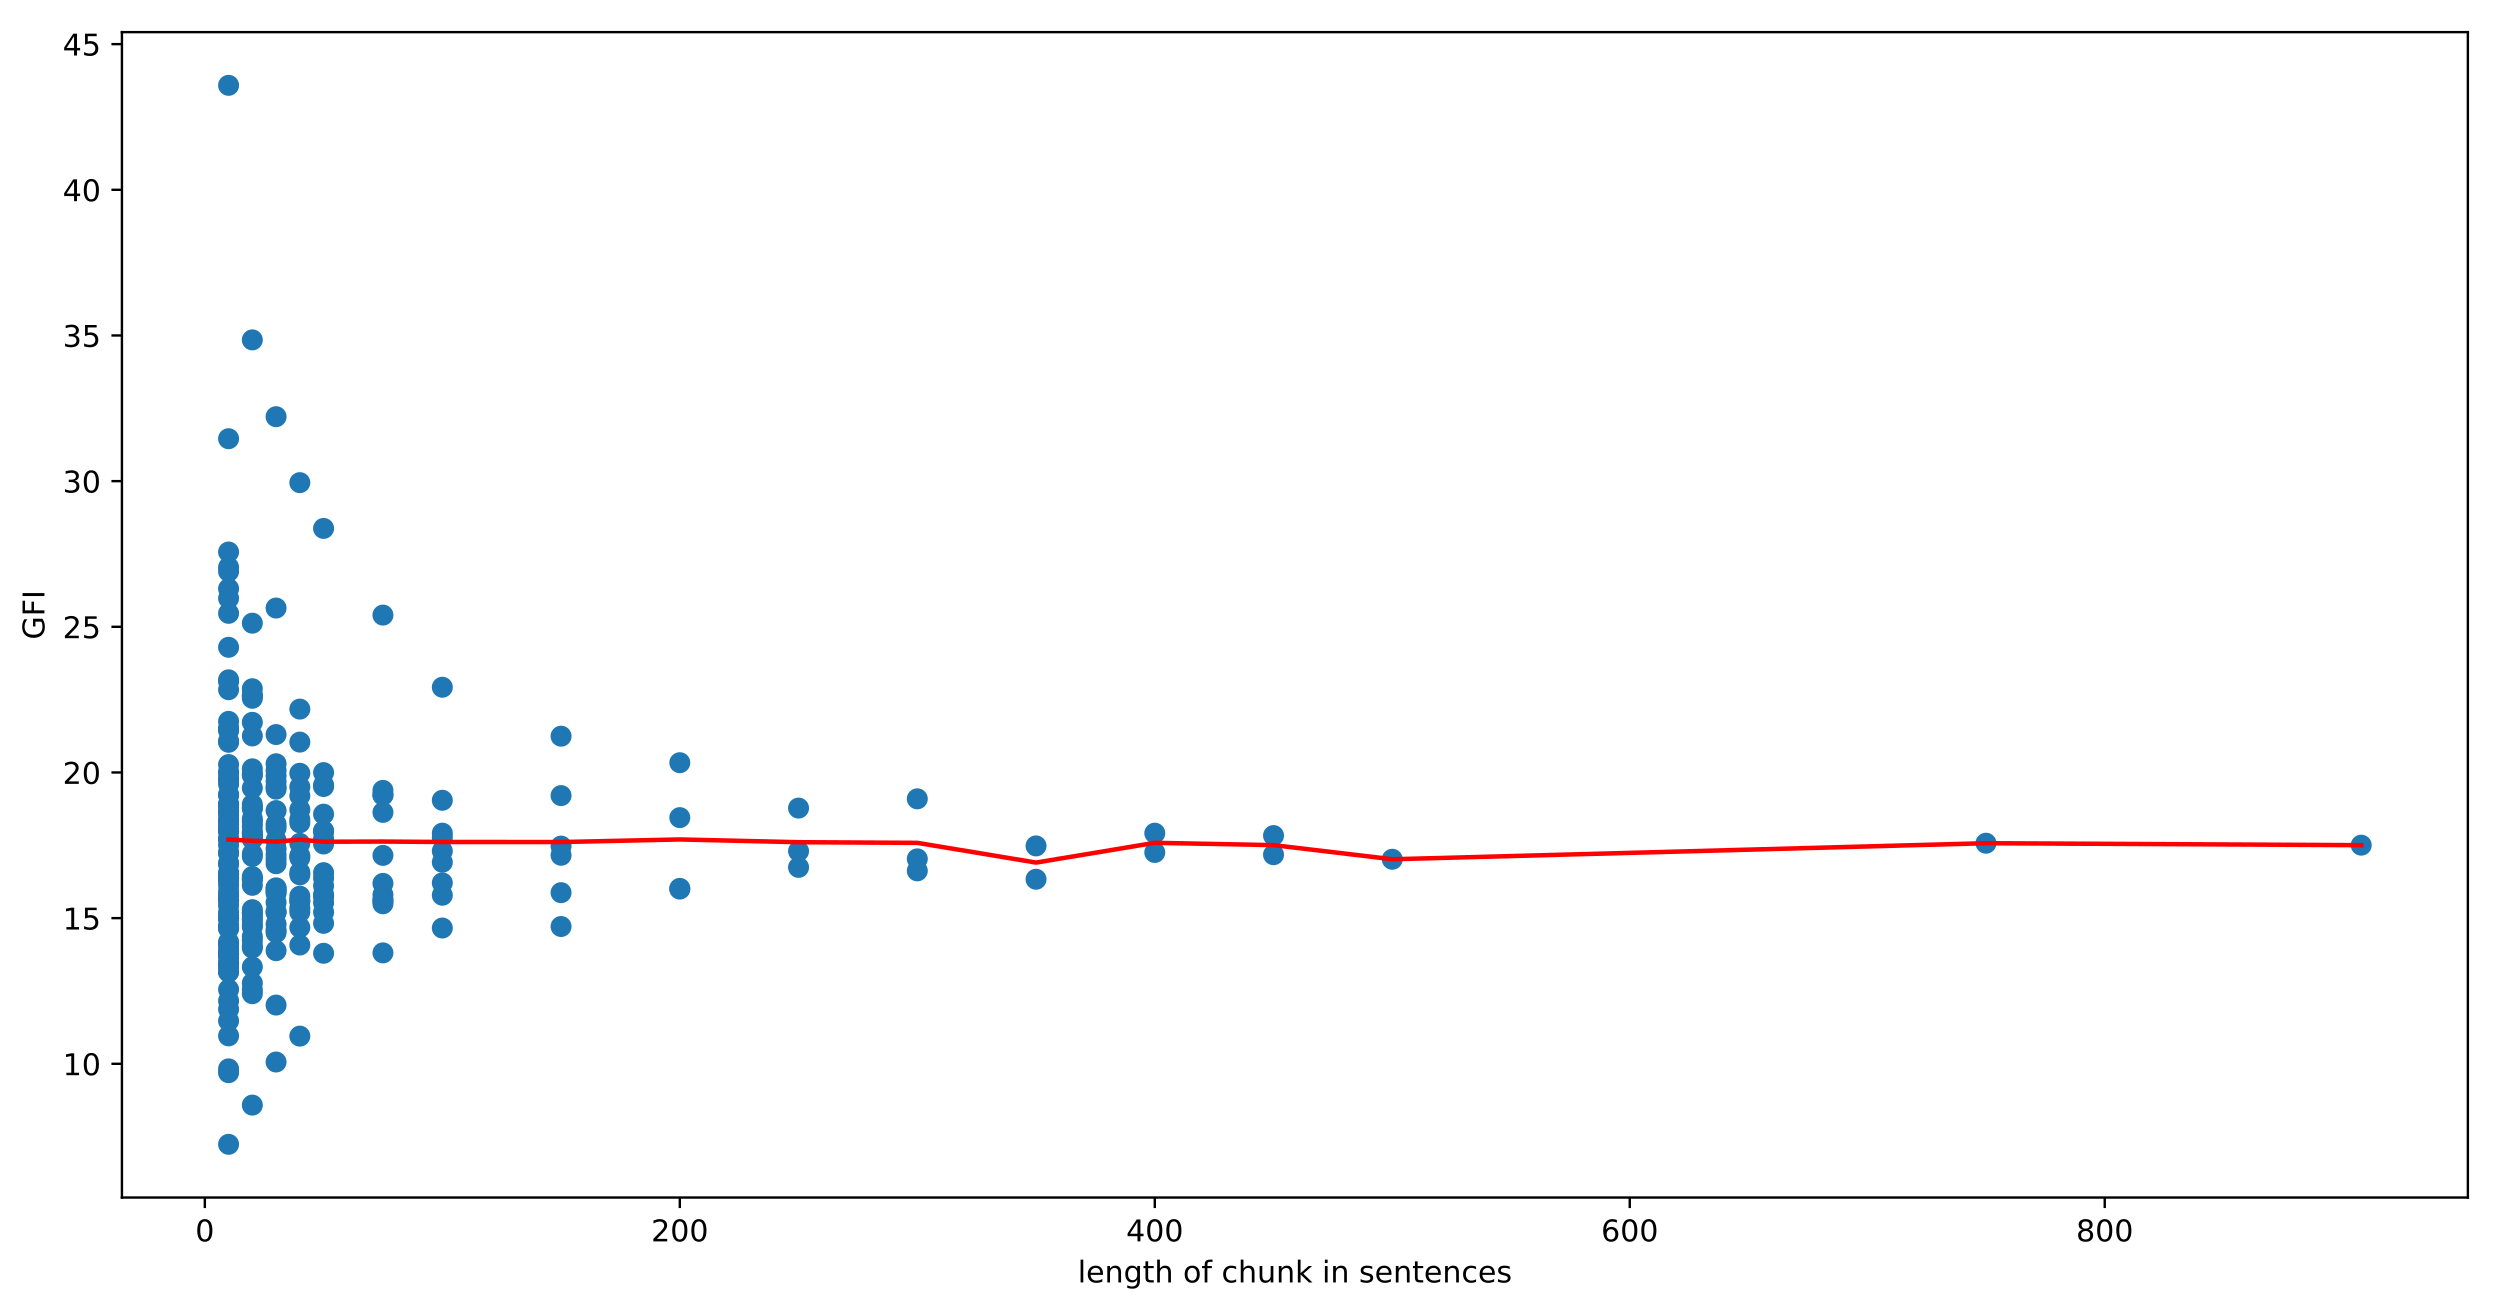 <?xml version="1.0" encoding="utf-8" standalone="no"?>
<!DOCTYPE svg PUBLIC "-//W3C//DTD SVG 1.1//EN"
  "http://www.w3.org/Graphics/SVG/1.1/DTD/svg11.dtd">
<!-- Created with matplotlib (https://matplotlib.org/) -->
<svg height="436.336pt" version="1.1" viewBox="0 0 832.503 436.336" width="832.503pt" xmlns="http://www.w3.org/2000/svg" xmlns:xlink="http://www.w3.org/1999/xlink">
 <defs>
  <style type="text/css">
*{stroke-linecap:butt;stroke-linejoin:round;}
  </style>
 </defs>
 <g id="figure_1">
  <g id="patch_1">
   <path d="M 0 436.336 
L 832.503 436.336 
L 832.503 0 
L 0 0 
z
" style="fill:#ffffff;"/>
  </g>
  <g id="axes_1">
   <g id="patch_2">
    <path d="M 40.603 398.78 
L 821.803 398.78 
L 821.803 10.7 
L 40.603 10.7 
z
" style="fill:#ffffff;"/>
   </g>
   <g id="PathCollection_1">
    <defs>
     <path d="M 0 3 
C 0.796 3 1.559 2.684 2.121 2.121 
C 2.684 1.559 3 0.796 3 0 
C 3 -0.796 2.684 -1.559 2.121 -2.121 
C 1.559 -2.684 0.796 -3 0 -3 
C -0.796 -3 -1.559 -2.684 -2.121 -2.121 
C -2.684 -1.559 -3 -0.796 -3 0 
C -3 0.796 -2.684 1.559 -2.121 2.121 
C -1.559 2.684 -0.796 3 0 3 
z
" id="m08a95cca10" style="stroke:#1f77b4;"/>
    </defs>
    <g clip-path="url(#p30cc07b8e0)">
     <use style="fill:#1f77b4;stroke:#1f77b4;" x="786.289" xlink:href="#m08a95cca10" y="281.445"/>
     <use style="fill:#1f77b4;stroke:#1f77b4;" x="661.337" xlink:href="#m08a95cca10" y="280.792"/>
     <use style="fill:#1f77b4;stroke:#1f77b4;" x="463.627" xlink:href="#m08a95cca10" y="286.137"/>
     <use style="fill:#1f77b4;stroke:#1f77b4;" x="424.086" xlink:href="#m08a95cca10" y="284.612"/>
     <use style="fill:#1f77b4;stroke:#1f77b4;" x="424.086" xlink:href="#m08a95cca10" y="278.245"/>
     <use style="fill:#1f77b4;stroke:#1f77b4;" x="384.544" xlink:href="#m08a95cca10" y="283.861"/>
     <use style="fill:#1f77b4;stroke:#1f77b4;" x="384.544" xlink:href="#m08a95cca10" y="277.449"/>
     <use style="fill:#1f77b4;stroke:#1f77b4;" x="345.002" xlink:href="#m08a95cca10" y="281.694"/>
     <use style="fill:#1f77b4;stroke:#1f77b4;" x="345.002" xlink:href="#m08a95cca10" y="292.788"/>
     <use style="fill:#1f77b4;stroke:#1f77b4;" x="305.46" xlink:href="#m08a95cca10" y="286.001"/>
     <use style="fill:#1f77b4;stroke:#1f77b4;" x="305.46" xlink:href="#m08a95cca10" y="289.996"/>
     <use style="fill:#1f77b4;stroke:#1f77b4;" x="305.46" xlink:href="#m08a95cca10" y="266.015"/>
     <use style="fill:#1f77b4;stroke:#1f77b4;" x="265.918" xlink:href="#m08a95cca10" y="288.836"/>
     <use style="fill:#1f77b4;stroke:#1f77b4;" x="265.918" xlink:href="#m08a95cca10" y="283.432"/>
     <use style="fill:#1f77b4;stroke:#1f77b4;" x="265.918" xlink:href="#m08a95cca10" y="269.095"/>
     <use style="fill:#1f77b4;stroke:#1f77b4;" x="226.376" xlink:href="#m08a95cca10" y="295.829"/>
     <use style="fill:#1f77b4;stroke:#1f77b4;" x="226.376" xlink:href="#m08a95cca10" y="272.27"/>
     <use style="fill:#1f77b4;stroke:#1f77b4;" x="226.376" xlink:href="#m08a95cca10" y="296.07"/>
     <use style="fill:#1f77b4;stroke:#1f77b4;" x="226.376" xlink:href="#m08a95cca10" y="253.982"/>
     <use style="fill:#1f77b4;stroke:#1f77b4;" x="186.834" xlink:href="#m08a95cca10" y="308.529"/>
     <use style="fill:#1f77b4;stroke:#1f77b4;" x="186.834" xlink:href="#m08a95cca10" y="264.935"/>
     <use style="fill:#1f77b4;stroke:#1f77b4;" x="186.834" xlink:href="#m08a95cca10" y="281.744"/>
     <use style="fill:#1f77b4;stroke:#1f77b4;" x="186.834" xlink:href="#m08a95cca10" y="297.261"/>
     <use style="fill:#1f77b4;stroke:#1f77b4;" x="186.834" xlink:href="#m08a95cca10" y="245.152"/>
     <use style="fill:#1f77b4;stroke:#1f77b4;" x="186.834" xlink:href="#m08a95cca10" y="284.805"/>
     <use style="fill:#1f77b4;stroke:#1f77b4;" x="147.292" xlink:href="#m08a95cca10" y="309.033"/>
     <use style="fill:#1f77b4;stroke:#1f77b4;" x="147.292" xlink:href="#m08a95cca10" y="283.392"/>
     <use style="fill:#1f77b4;stroke:#1f77b4;" x="147.292" xlink:href="#m08a95cca10" y="266.498"/>
     <use style="fill:#1f77b4;stroke:#1f77b4;" x="147.292" xlink:href="#m08a95cca10" y="277.443"/>
     <use style="fill:#1f77b4;stroke:#1f77b4;" x="147.292" xlink:href="#m08a95cca10" y="294.012"/>
     <use style="fill:#1f77b4;stroke:#1f77b4;" x="147.292" xlink:href="#m08a95cca10" y="298.115"/>
     <use style="fill:#1f77b4;stroke:#1f77b4;" x="147.292" xlink:href="#m08a95cca10" y="278.951"/>
     <use style="fill:#1f77b4;stroke:#1f77b4;" x="147.292" xlink:href="#m08a95cca10" y="228.854"/>
     <use style="fill:#1f77b4;stroke:#1f77b4;" x="147.292" xlink:href="#m08a95cca10" y="287.137"/>
     <use style="fill:#1f77b4;stroke:#1f77b4;" x="127.521" xlink:href="#m08a95cca10" y="317.31"/>
     <use style="fill:#1f77b4;stroke:#1f77b4;" x="127.521" xlink:href="#m08a95cca10" y="299.976"/>
     <use style="fill:#1f77b4;stroke:#1f77b4;" x="127.521" xlink:href="#m08a95cca10" y="264.707"/>
     <use style="fill:#1f77b4;stroke:#1f77b4;" x="127.521" xlink:href="#m08a95cca10" y="264.794"/>
     <use style="fill:#1f77b4;stroke:#1f77b4;" x="127.521" xlink:href="#m08a95cca10" y="263.204"/>
     <use style="fill:#1f77b4;stroke:#1f77b4;" x="127.521" xlink:href="#m08a95cca10" y="300.956"/>
     <use style="fill:#1f77b4;stroke:#1f77b4;" x="127.521" xlink:href="#m08a95cca10" y="294.172"/>
     <use style="fill:#1f77b4;stroke:#1f77b4;" x="127.521" xlink:href="#m08a95cca10" y="297.966"/>
     <use style="fill:#1f77b4;stroke:#1f77b4;" x="127.521" xlink:href="#m08a95cca10" y="284.844"/>
     <use style="fill:#1f77b4;stroke:#1f77b4;" x="127.521" xlink:href="#m08a95cca10" y="204.827"/>
     <use style="fill:#1f77b4;stroke:#1f77b4;" x="127.521" xlink:href="#m08a95cca10" y="270.525"/>
     <use style="fill:#1f77b4;stroke:#1f77b4;" x="127.521" xlink:href="#m08a95cca10" y="299.521"/>
     <use style="fill:#1f77b4;stroke:#1f77b4;" x="107.751" xlink:href="#m08a95cca10" y="300.655"/>
     <use style="fill:#1f77b4;stroke:#1f77b4;" x="107.751" xlink:href="#m08a95cca10" y="317.446"/>
     <use style="fill:#1f77b4;stroke:#1f77b4;" x="107.751" xlink:href="#m08a95cca10" y="307.472"/>
     <use style="fill:#1f77b4;stroke:#1f77b4;" x="107.751" xlink:href="#m08a95cca10" y="261.413"/>
     <use style="fill:#1f77b4;stroke:#1f77b4;" x="107.751" xlink:href="#m08a95cca10" y="261.907"/>
     <use style="fill:#1f77b4;stroke:#1f77b4;" x="107.751" xlink:href="#m08a95cca10" y="271.116"/>
     <use style="fill:#1f77b4;stroke:#1f77b4;" x="107.751" xlink:href="#m08a95cca10" y="257.275"/>
     <use style="fill:#1f77b4;stroke:#1f77b4;" x="107.751" xlink:href="#m08a95cca10" y="298.596"/>
     <use style="fill:#1f77b4;stroke:#1f77b4;" x="107.751" xlink:href="#m08a95cca10" y="290.597"/>
     <use style="fill:#1f77b4;stroke:#1f77b4;" x="107.751" xlink:href="#m08a95cca10" y="294.98"/>
     <use style="fill:#1f77b4;stroke:#1f77b4;" x="107.751" xlink:href="#m08a95cca10" y="292.401"/>
     <use style="fill:#1f77b4;stroke:#1f77b4;" x="107.751" xlink:href="#m08a95cca10" y="303.767"/>
     <use style="fill:#1f77b4;stroke:#1f77b4;" x="107.751" xlink:href="#m08a95cca10" y="276.658"/>
     <use style="fill:#1f77b4;stroke:#1f77b4;" x="107.751" xlink:href="#m08a95cca10" y="281.05"/>
     <use style="fill:#1f77b4;stroke:#1f77b4;" x="107.751" xlink:href="#m08a95cca10" y="175.966"/>
     <use style="fill:#1f77b4;stroke:#1f77b4;" x="107.751" xlink:href="#m08a95cca10" y="279.321"/>
     <use style="fill:#1f77b4;stroke:#1f77b4;" x="107.751" xlink:href="#m08a95cca10" y="276.895"/>
     <use style="fill:#1f77b4;stroke:#1f77b4;" x="107.751" xlink:href="#m08a95cca10" y="297.867"/>
     <use style="fill:#1f77b4;stroke:#1f77b4;" x="99.842" xlink:href="#m08a95cca10" y="280.836"/>
     <use style="fill:#1f77b4;stroke:#1f77b4;" x="99.842" xlink:href="#m08a95cca10" y="345.027"/>
     <use style="fill:#1f77b4;stroke:#1f77b4;" x="99.842" xlink:href="#m08a95cca10" y="300.188"/>
     <use style="fill:#1f77b4;stroke:#1f77b4;" x="99.842" xlink:href="#m08a95cca10" y="299.817"/>
     <use style="fill:#1f77b4;stroke:#1f77b4;" x="99.842" xlink:href="#m08a95cca10" y="257.502"/>
     <use style="fill:#1f77b4;stroke:#1f77b4;" x="99.842" xlink:href="#m08a95cca10" y="262.061"/>
     <use style="fill:#1f77b4;stroke:#1f77b4;" x="99.842" xlink:href="#m08a95cca10" y="272.853"/>
     <use style="fill:#1f77b4;stroke:#1f77b4;" x="99.842" xlink:href="#m08a95cca10" y="247.126"/>
     <use style="fill:#1f77b4;stroke:#1f77b4;" x="99.842" xlink:href="#m08a95cca10" y="274.001"/>
     <use style="fill:#1f77b4;stroke:#1f77b4;" x="99.842" xlink:href="#m08a95cca10" y="303.731"/>
     <use style="fill:#1f77b4;stroke:#1f77b4;" x="99.842" xlink:href="#m08a95cca10" y="285.65"/>
     <use style="fill:#1f77b4;stroke:#1f77b4;" x="99.842" xlink:href="#m08a95cca10" y="290.499"/>
     <use style="fill:#1f77b4;stroke:#1f77b4;" x="99.842" xlink:href="#m08a95cca10" y="298.425"/>
     <use style="fill:#1f77b4;stroke:#1f77b4;" x="99.842" xlink:href="#m08a95cca10" y="284.953"/>
     <use style="fill:#1f77b4;stroke:#1f77b4;" x="99.842" xlink:href="#m08a95cca10" y="314.694"/>
     <use style="fill:#1f77b4;stroke:#1f77b4;" x="99.842" xlink:href="#m08a95cca10" y="269.599"/>
     <use style="fill:#1f77b4;stroke:#1f77b4;" x="99.842" xlink:href="#m08a95cca10" y="308.85"/>
     <use style="fill:#1f77b4;stroke:#1f77b4;" x="99.842" xlink:href="#m08a95cca10" y="236.131"/>
     <use style="fill:#1f77b4;stroke:#1f77b4;" x="99.842" xlink:href="#m08a95cca10" y="160.721"/>
     <use style="fill:#1f77b4;stroke:#1f77b4;" x="99.842" xlink:href="#m08a95cca10" y="291.33"/>
     <use style="fill:#1f77b4;stroke:#1f77b4;" x="99.842" xlink:href="#m08a95cca10" y="264.991"/>
     <use style="fill:#1f77b4;stroke:#1f77b4;" x="99.842" xlink:href="#m08a95cca10" y="302.434"/>
     <use style="fill:#1f77b4;stroke:#1f77b4;" x="91.934" xlink:href="#m08a95cca10" y="269.92"/>
     <use style="fill:#1f77b4;stroke:#1f77b4;" x="91.934" xlink:href="#m08a95cca10" y="353.654"/>
     <use style="fill:#1f77b4;stroke:#1f77b4;" x="91.934" xlink:href="#m08a95cca10" y="303.822"/>
     <use style="fill:#1f77b4;stroke:#1f77b4;" x="91.934" xlink:href="#m08a95cca10" y="310.571"/>
     <use style="fill:#1f77b4;stroke:#1f77b4;" x="91.934" xlink:href="#m08a95cca10" y="307.764"/>
     <use style="fill:#1f77b4;stroke:#1f77b4;" x="91.934" xlink:href="#m08a95cca10" y="262.786"/>
     <use style="fill:#1f77b4;stroke:#1f77b4;" x="91.934" xlink:href="#m08a95cca10" y="261.908"/>
     <use style="fill:#1f77b4;stroke:#1f77b4;" x="91.934" xlink:href="#m08a95cca10" y="260.223"/>
     <use style="fill:#1f77b4;stroke:#1f77b4;" x="91.934" xlink:href="#m08a95cca10" y="279.847"/>
     <use style="fill:#1f77b4;stroke:#1f77b4;" x="91.934" xlink:href="#m08a95cca10" y="256.552"/>
     <use style="fill:#1f77b4;stroke:#1f77b4;" x="91.934" xlink:href="#m08a95cca10" y="244.607"/>
     <use style="fill:#1f77b4;stroke:#1f77b4;" x="91.934" xlink:href="#m08a95cca10" y="275.705"/>
     <use style="fill:#1f77b4;stroke:#1f77b4;" x="91.934" xlink:href="#m08a95cca10" y="297.438"/>
     <use style="fill:#1f77b4;stroke:#1f77b4;" x="91.934" xlink:href="#m08a95cca10" y="303.633"/>
     <use style="fill:#1f77b4;stroke:#1f77b4;" x="91.934" xlink:href="#m08a95cca10" y="286.141"/>
     <use style="fill:#1f77b4;stroke:#1f77b4;" x="91.934" xlink:href="#m08a95cca10" y="284.567"/>
     <use style="fill:#1f77b4;stroke:#1f77b4;" x="91.934" xlink:href="#m08a95cca10" y="300.532"/>
     <use style="fill:#1f77b4;stroke:#1f77b4;" x="91.934" xlink:href="#m08a95cca10" y="295.89"/>
     <use style="fill:#1f77b4;stroke:#1f77b4;" x="91.934" xlink:href="#m08a95cca10" y="287.616"/>
     <use style="fill:#1f77b4;stroke:#1f77b4;" x="91.934" xlink:href="#m08a95cca10" y="316.579"/>
     <use style="fill:#1f77b4;stroke:#1f77b4;" x="91.934" xlink:href="#m08a95cca10" y="254.327"/>
     <use style="fill:#1f77b4;stroke:#1f77b4;" x="91.934" xlink:href="#m08a95cca10" y="296.867"/>
     <use style="fill:#1f77b4;stroke:#1f77b4;" x="91.934" xlink:href="#m08a95cca10" y="334.689"/>
     <use style="fill:#1f77b4;stroke:#1f77b4;" x="91.934" xlink:href="#m08a95cca10" y="202.48"/>
     <use style="fill:#1f77b4;stroke:#1f77b4;" x="91.934" xlink:href="#m08a95cca10" y="138.761"/>
     <use style="fill:#1f77b4;stroke:#1f77b4;" x="91.934" xlink:href="#m08a95cca10" y="258.321"/>
     <use style="fill:#1f77b4;stroke:#1f77b4;" x="91.934" xlink:href="#m08a95cca10" y="274.417"/>
     <use style="fill:#1f77b4;stroke:#1f77b4;" x="91.934" xlink:href="#m08a95cca10" y="282.653"/>
     <use style="fill:#1f77b4;stroke:#1f77b4;" x="91.934" xlink:href="#m08a95cca10" y="309.651"/>
     <use style="fill:#1f77b4;stroke:#1f77b4;" x="91.934" xlink:href="#m08a95cca10" y="295.658"/>
     <use style="fill:#1f77b4;stroke:#1f77b4;" x="84.025" xlink:href="#m08a95cca10" y="257.771"/>
     <use style="fill:#1f77b4;stroke:#1f77b4;" x="84.025" xlink:href="#m08a95cca10" y="304.099"/>
     <use style="fill:#1f77b4;stroke:#1f77b4;" x="84.025" xlink:href="#m08a95cca10" y="368.003"/>
     <use style="fill:#1f77b4;stroke:#1f77b4;" x="84.025" xlink:href="#m08a95cca10" y="321.991"/>
     <use style="fill:#1f77b4;stroke:#1f77b4;" x="84.025" xlink:href="#m08a95cca10" y="292.569"/>
     <use style="fill:#1f77b4;stroke:#1f77b4;" x="84.025" xlink:href="#m08a95cca10" y="305.806"/>
     <use style="fill:#1f77b4;stroke:#1f77b4;" x="84.025" xlink:href="#m08a95cca10" y="307.957"/>
     <use style="fill:#1f77b4;stroke:#1f77b4;" x="84.025" xlink:href="#m08a95cca10" y="291.89"/>
     <use style="fill:#1f77b4;stroke:#1f77b4;" x="84.025" xlink:href="#m08a95cca10" y="256.015"/>
     <use style="fill:#1f77b4;stroke:#1f77b4;" x="84.025" xlink:href="#m08a95cca10" y="258.206"/>
     <use style="fill:#1f77b4;stroke:#1f77b4;" x="84.025" xlink:href="#m08a95cca10" y="279.473"/>
     <use style="fill:#1f77b4;stroke:#1f77b4;" x="84.025" xlink:href="#m08a95cca10" y="245.067"/>
     <use style="fill:#1f77b4;stroke:#1f77b4;" x="84.025" xlink:href="#m08a95cca10" y="267.858"/>
     <use style="fill:#1f77b4;stroke:#1f77b4;" x="84.025" xlink:href="#m08a95cca10" y="277.179"/>
     <use style="fill:#1f77b4;stroke:#1f77b4;" x="84.025" xlink:href="#m08a95cca10" y="262.435"/>
     <use style="fill:#1f77b4;stroke:#1f77b4;" x="84.025" xlink:href="#m08a95cca10" y="232.533"/>
     <use style="fill:#1f77b4;stroke:#1f77b4;" x="84.025" xlink:href="#m08a95cca10" y="269.28"/>
     <use style="fill:#1f77b4;stroke:#1f77b4;" x="84.025" xlink:href="#m08a95cca10" y="278.179"/>
     <use style="fill:#1f77b4;stroke:#1f77b4;" x="84.025" xlink:href="#m08a95cca10" y="279.134"/>
     <use style="fill:#1f77b4;stroke:#1f77b4;" x="84.025" xlink:href="#m08a95cca10" y="330.903"/>
     <use style="fill:#1f77b4;stroke:#1f77b4;" x="84.025" xlink:href="#m08a95cca10" y="294.813"/>
     <use style="fill:#1f77b4;stroke:#1f77b4;" x="84.025" xlink:href="#m08a95cca10" y="272.638"/>
     <use style="fill:#1f77b4;stroke:#1f77b4;" x="84.025" xlink:href="#m08a95cca10" y="315.029"/>
     <use style="fill:#1f77b4;stroke:#1f77b4;" x="84.025" xlink:href="#m08a95cca10" y="268.909"/>
     <use style="fill:#1f77b4;stroke:#1f77b4;" x="84.025" xlink:href="#m08a95cca10" y="311.877"/>
     <use style="fill:#1f77b4;stroke:#1f77b4;" x="84.025" xlink:href="#m08a95cca10" y="284.332"/>
     <use style="fill:#1f77b4;stroke:#1f77b4;" x="84.025" xlink:href="#m08a95cca10" y="292.87"/>
     <use style="fill:#1f77b4;stroke:#1f77b4;" x="84.025" xlink:href="#m08a95cca10" y="277.299"/>
     <use style="fill:#1f77b4;stroke:#1f77b4;" x="84.025" xlink:href="#m08a95cca10" y="313.164"/>
     <use style="fill:#1f77b4;stroke:#1f77b4;" x="84.025" xlink:href="#m08a95cca10" y="315.679"/>
     <use style="fill:#1f77b4;stroke:#1f77b4;" x="84.025" xlink:href="#m08a95cca10" y="229.35"/>
     <use style="fill:#1f77b4;stroke:#1f77b4;" x="84.025" xlink:href="#m08a95cca10" y="308.628"/>
     <use style="fill:#1f77b4;stroke:#1f77b4;" x="84.025" xlink:href="#m08a95cca10" y="285.203"/>
     <use style="fill:#1f77b4;stroke:#1f77b4;" x="84.025" xlink:href="#m08a95cca10" y="329.595"/>
     <use style="fill:#1f77b4;stroke:#1f77b4;" x="84.025" xlink:href="#m08a95cca10" y="240.539"/>
     <use style="fill:#1f77b4;stroke:#1f77b4;" x="84.025" xlink:href="#m08a95cca10" y="231.617"/>
     <use style="fill:#1f77b4;stroke:#1f77b4;" x="84.025" xlink:href="#m08a95cca10" y="113.181"/>
     <use style="fill:#1f77b4;stroke:#1f77b4;" x="84.025" xlink:href="#m08a95cca10" y="207.519"/>
     <use style="fill:#1f77b4;stroke:#1f77b4;" x="84.025" xlink:href="#m08a95cca10" y="273.683"/>
     <use style="fill:#1f77b4;stroke:#1f77b4;" x="84.025" xlink:href="#m08a95cca10" y="306.403"/>
     <use style="fill:#1f77b4;stroke:#1f77b4;" x="84.025" xlink:href="#m08a95cca10" y="231.602"/>
     <use style="fill:#1f77b4;stroke:#1f77b4;" x="84.025" xlink:href="#m08a95cca10" y="302.922"/>
     <use style="fill:#1f77b4;stroke:#1f77b4;" x="84.025" xlink:href="#m08a95cca10" y="327.377"/>
     <use style="fill:#1f77b4;stroke:#1f77b4;" x="84.025" xlink:href="#m08a95cca10" y="275.128"/>
     <use style="fill:#1f77b4;stroke:#1f77b4;" x="84.025" xlink:href="#m08a95cca10" y="304.097"/>
     <use style="fill:#1f77b4;stroke:#1f77b4;" x="76.117" xlink:href="#m08a95cca10" y="291.138"/>
     <use style="fill:#1f77b4;stroke:#1f77b4;" x="76.117" xlink:href="#m08a95cca10" y="226.925"/>
     <use style="fill:#1f77b4;stroke:#1f77b4;" x="76.117" xlink:href="#m08a95cca10" y="292.135"/>
     <use style="fill:#1f77b4;stroke:#1f77b4;" x="76.117" xlink:href="#m08a95cca10" y="316.303"/>
     <use style="fill:#1f77b4;stroke:#1f77b4;" x="76.117" xlink:href="#m08a95cca10" y="381.061"/>
     <use style="fill:#1f77b4;stroke:#1f77b4;" x="76.117" xlink:href="#m08a95cca10" y="355.938"/>
     <use style="fill:#1f77b4;stroke:#1f77b4;" x="76.117" xlink:href="#m08a95cca10" y="357.208"/>
     <use style="fill:#1f77b4;stroke:#1f77b4;" x="76.117" xlink:href="#m08a95cca10" y="292.531"/>
     <use style="fill:#1f77b4;stroke:#1f77b4;" x="76.117" xlink:href="#m08a95cca10" y="268.159"/>
     <use style="fill:#1f77b4;stroke:#1f77b4;" x="76.117" xlink:href="#m08a95cca10" y="318.826"/>
     <use style="fill:#1f77b4;stroke:#1f77b4;" x="76.117" xlink:href="#m08a95cca10" y="313.681"/>
     <use style="fill:#1f77b4;stroke:#1f77b4;" x="76.117" xlink:href="#m08a95cca10" y="298.034"/>
     <use style="fill:#1f77b4;stroke:#1f77b4;" x="76.117" xlink:href="#m08a95cca10" y="294.745"/>
     <use style="fill:#1f77b4;stroke:#1f77b4;" x="76.117" xlink:href="#m08a95cca10" y="322.007"/>
     <use style="fill:#1f77b4;stroke:#1f77b4;" x="76.117" xlink:href="#m08a95cca10" y="305.861"/>
     <use style="fill:#1f77b4;stroke:#1f77b4;" x="76.117" xlink:href="#m08a95cca10" y="276.729"/>
     <use style="fill:#1f77b4;stroke:#1f77b4;" x="76.117" xlink:href="#m08a95cca10" y="204.244"/>
     <use style="fill:#1f77b4;stroke:#1f77b4;" x="76.117" xlink:href="#m08a95cca10" y="299.844"/>
     <use style="fill:#1f77b4;stroke:#1f77b4;" x="76.117" xlink:href="#m08a95cca10" y="279.409"/>
     <use style="fill:#1f77b4;stroke:#1f77b4;" x="76.117" xlink:href="#m08a95cca10" y="229.673"/>
     <use style="fill:#1f77b4;stroke:#1f77b4;" x="76.117" xlink:href="#m08a95cca10" y="267.646"/>
     <use style="fill:#1f77b4;stroke:#1f77b4;" x="76.117" xlink:href="#m08a95cca10" y="291.121"/>
     <use style="fill:#1f77b4;stroke:#1f77b4;" x="76.117" xlink:href="#m08a95cca10" y="247.184"/>
     <use style="fill:#1f77b4;stroke:#1f77b4;" x="76.117" xlink:href="#m08a95cca10" y="242.964"/>
     <use style="fill:#1f77b4;stroke:#1f77b4;" x="76.117" xlink:href="#m08a95cca10" y="261.114"/>
     <use style="fill:#1f77b4;stroke:#1f77b4;" x="76.117" xlink:href="#m08a95cca10" y="274.573"/>
     <use style="fill:#1f77b4;stroke:#1f77b4;" x="76.117" xlink:href="#m08a95cca10" y="304.769"/>
     <use style="fill:#1f77b4;stroke:#1f77b4;" x="76.117" xlink:href="#m08a95cca10" y="243.237"/>
     <use style="fill:#1f77b4;stroke:#1f77b4;" x="76.117" xlink:href="#m08a95cca10" y="242.465"/>
     <use style="fill:#1f77b4;stroke:#1f77b4;" x="76.117" xlink:href="#m08a95cca10" y="283.88"/>
     <use style="fill:#1f77b4;stroke:#1f77b4;" x="76.117" xlink:href="#m08a95cca10" y="199.239"/>
     <use style="fill:#1f77b4;stroke:#1f77b4;" x="76.117" xlink:href="#m08a95cca10" y="259.174"/>
     <use style="fill:#1f77b4;stroke:#1f77b4;" x="76.117" xlink:href="#m08a95cca10" y="268.191"/>
     <use style="fill:#1f77b4;stroke:#1f77b4;" x="76.117" xlink:href="#m08a95cca10" y="270.289"/>
     <use style="fill:#1f77b4;stroke:#1f77b4;" x="76.117" xlink:href="#m08a95cca10" y="284.177"/>
     <use style="fill:#1f77b4;stroke:#1f77b4;" x="76.117" xlink:href="#m08a95cca10" y="271.42"/>
     <use style="fill:#1f77b4;stroke:#1f77b4;" x="76.117" xlink:href="#m08a95cca10" y="287.379"/>
     <use style="fill:#1f77b4;stroke:#1f77b4;" x="76.117" xlink:href="#m08a95cca10" y="270.091"/>
     <use style="fill:#1f77b4;stroke:#1f77b4;" x="76.117" xlink:href="#m08a95cca10" y="339.955"/>
     <use style="fill:#1f77b4;stroke:#1f77b4;" x="76.117" xlink:href="#m08a95cca10" y="321.292"/>
     <use style="fill:#1f77b4;stroke:#1f77b4;" x="76.117" xlink:href="#m08a95cca10" y="336.062"/>
     <use style="fill:#1f77b4;stroke:#1f77b4;" x="76.117" xlink:href="#m08a95cca10" y="257.351"/>
     <use style="fill:#1f77b4;stroke:#1f77b4;" x="76.117" xlink:href="#m08a95cca10" y="240.216"/>
     <use style="fill:#1f77b4;stroke:#1f77b4;" x="76.117" xlink:href="#m08a95cca10" y="305.763"/>
     <use style="fill:#1f77b4;stroke:#1f77b4;" x="76.117" xlink:href="#m08a95cca10" y="309.176"/>
     <use style="fill:#1f77b4;stroke:#1f77b4;" x="76.117" xlink:href="#m08a95cca10" y="320.665"/>
     <use style="fill:#1f77b4;stroke:#1f77b4;" x="76.117" xlink:href="#m08a95cca10" y="281.388"/>
     <use style="fill:#1f77b4;stroke:#1f77b4;" x="76.117" xlink:href="#m08a95cca10" y="257.126"/>
     <use style="fill:#1f77b4;stroke:#1f77b4;" x="76.117" xlink:href="#m08a95cca10" y="303.799"/>
     <use style="fill:#1f77b4;stroke:#1f77b4;" x="76.117" xlink:href="#m08a95cca10" y="317.884"/>
     <use style="fill:#1f77b4;stroke:#1f77b4;" x="76.117" xlink:href="#m08a95cca10" y="279.334"/>
     <use style="fill:#1f77b4;stroke:#1f77b4;" x="76.117" xlink:href="#m08a95cca10" y="287.788"/>
     <use style="fill:#1f77b4;stroke:#1f77b4;" x="76.117" xlink:href="#m08a95cca10" y="308.267"/>
     <use style="fill:#1f77b4;stroke:#1f77b4;" x="76.117" xlink:href="#m08a95cca10" y="275.691"/>
     <use style="fill:#1f77b4;stroke:#1f77b4;" x="76.117" xlink:href="#m08a95cca10" y="290.534"/>
     <use style="fill:#1f77b4;stroke:#1f77b4;" x="76.117" xlink:href="#m08a95cca10" y="264.793"/>
     <use style="fill:#1f77b4;stroke:#1f77b4;" x="76.117" xlink:href="#m08a95cca10" y="309.039"/>
     <use style="fill:#1f77b4;stroke:#1f77b4;" x="76.117" xlink:href="#m08a95cca10" y="317.273"/>
     <use style="fill:#1f77b4;stroke:#1f77b4;" x="76.117" xlink:href="#m08a95cca10" y="323.523"/>
     <use style="fill:#1f77b4;stroke:#1f77b4;" x="76.117" xlink:href="#m08a95cca10" y="301.534"/>
     <use style="fill:#1f77b4;stroke:#1f77b4;" x="76.117" xlink:href="#m08a95cca10" y="264.619"/>
     <use style="fill:#1f77b4;stroke:#1f77b4;" x="76.117" xlink:href="#m08a95cca10" y="183.82"/>
     <use style="fill:#1f77b4;stroke:#1f77b4;" x="76.117" xlink:href="#m08a95cca10" y="299.624"/>
     <use style="fill:#1f77b4;stroke:#1f77b4;" x="76.117" xlink:href="#m08a95cca10" y="317.704"/>
     <use style="fill:#1f77b4;stroke:#1f77b4;" x="76.117" xlink:href="#m08a95cca10" y="305.731"/>
     <use style="fill:#1f77b4;stroke:#1f77b4;" x="76.117" xlink:href="#m08a95cca10" y="259.818"/>
     <use style="fill:#1f77b4;stroke:#1f77b4;" x="76.117" xlink:href="#m08a95cca10" y="320.871"/>
     <use style="fill:#1f77b4;stroke:#1f77b4;" x="76.117" xlink:href="#m08a95cca10" y="333.3"/>
     <use style="fill:#1f77b4;stroke:#1f77b4;" x="76.117" xlink:href="#m08a95cca10" y="344.948"/>
     <use style="fill:#1f77b4;stroke:#1f77b4;" x="76.117" xlink:href="#m08a95cca10" y="146.09"/>
     <use style="fill:#1f77b4;stroke:#1f77b4;" x="76.117" xlink:href="#m08a95cca10" y="190.304"/>
     <use style="fill:#1f77b4;stroke:#1f77b4;" x="76.117" xlink:href="#m08a95cca10" y="273.473"/>
     <use style="fill:#1f77b4;stroke:#1f77b4;" x="76.117" xlink:href="#m08a95cca10" y="196.038"/>
     <use style="fill:#1f77b4;stroke:#1f77b4;" x="76.117" xlink:href="#m08a95cca10" y="28.419"/>
     <use style="fill:#1f77b4;stroke:#1f77b4;" x="76.117" xlink:href="#m08a95cca10" y="188.906"/>
     <use style="fill:#1f77b4;stroke:#1f77b4;" x="76.117" xlink:href="#m08a95cca10" y="226.38"/>
     <use style="fill:#1f77b4;stroke:#1f77b4;" x="76.117" xlink:href="#m08a95cca10" y="293.201"/>
     <use style="fill:#1f77b4;stroke:#1f77b4;" x="76.117" xlink:href="#m08a95cca10" y="254.597"/>
     <use style="fill:#1f77b4;stroke:#1f77b4;" x="76.117" xlink:href="#m08a95cca10" y="314.578"/>
     <use style="fill:#1f77b4;stroke:#1f77b4;" x="76.117" xlink:href="#m08a95cca10" y="298.575"/>
     <use style="fill:#1f77b4;stroke:#1f77b4;" x="76.117" xlink:href="#m08a95cca10" y="215.551"/>
     <use style="fill:#1f77b4;stroke:#1f77b4;" x="76.117" xlink:href="#m08a95cca10" y="246.791"/>
     <use style="fill:#1f77b4;stroke:#1f77b4;" x="76.117" xlink:href="#m08a95cca10" y="296.816"/>
     <use style="fill:#1f77b4;stroke:#1f77b4;" x="76.117" xlink:href="#m08a95cca10" y="308.616"/>
     <use style="fill:#1f77b4;stroke:#1f77b4;" x="76.117" xlink:href="#m08a95cca10" y="329.506"/>
     <use style="fill:#1f77b4;stroke:#1f77b4;" x="76.117" xlink:href="#m08a95cca10" y="323.725"/>
     <use style="fill:#1f77b4;stroke:#1f77b4;" x="76.117" xlink:href="#m08a95cca10" y="273.106"/>
     <use style="fill:#1f77b4;stroke:#1f77b4;" x="76.117" xlink:href="#m08a95cca10" y="276.889"/>
     <use style="fill:#1f77b4;stroke:#1f77b4;" x="76.117" xlink:href="#m08a95cca10" y="314.207"/>
     <use style="fill:#1f77b4;stroke:#1f77b4;" x="76.117" xlink:href="#m08a95cca10" y="292.295"/>
    </g>
   </g>
   <g id="matplotlib.axis_1">
    <g id="xtick_1">
     <g id="line2d_1">
      <defs>
       <path d="M 0 0 
L 0 3.5 
" id="m8b49f68bb2" style="stroke:#000000;stroke-width:0.8;"/>
      </defs>
      <g>
       <use style="stroke:#000000;stroke-width:0.8;" x="68.209" xlink:href="#m8b49f68bb2" y="398.78"/>
      </g>
     </g>
     <g id="text_1">
      <!-- 0 -->
      <defs>
       <path d="M 31.781 66.406 
Q 24.172 66.406 20.328 58.906 
Q 16.5 51.422 16.5 36.375 
Q 16.5 21.391 20.328 13.891 
Q 24.172 6.391 31.781 6.391 
Q 39.453 6.391 43.281 13.891 
Q 47.125 21.391 47.125 36.375 
Q 47.125 51.422 43.281 58.906 
Q 39.453 66.406 31.781 66.406 
z
M 31.781 74.219 
Q 44.047 74.219 50.516 64.516 
Q 56.984 54.828 56.984 36.375 
Q 56.984 17.969 50.516 8.266 
Q 44.047 -1.422 31.781 -1.422 
Q 19.531 -1.422 13.062 8.266 
Q 6.594 17.969 6.594 36.375 
Q 6.594 54.828 13.062 64.516 
Q 19.531 74.219 31.781 74.219 
z
" id="DejaVuSans-48"/>
      </defs>
      <g transform="translate(65.027 413.378)scale(0.1 -0.1)">
       <use xlink:href="#DejaVuSans-48"/>
      </g>
     </g>
    </g>
    <g id="xtick_2">
     <g id="line2d_2">
      <g>
       <use style="stroke:#000000;stroke-width:0.8;" x="226.376" xlink:href="#m8b49f68bb2" y="398.78"/>
      </g>
     </g>
     <g id="text_2">
      <!-- 200 -->
      <defs>
       <path d="M 19.188 8.297 
L 53.609 8.297 
L 53.609 0 
L 7.328 0 
L 7.328 8.297 
Q 12.938 14.109 22.625 23.891 
Q 32.328 33.688 34.812 36.531 
Q 39.547 41.844 41.422 45.531 
Q 43.312 49.219 43.312 52.781 
Q 43.312 58.594 39.234 62.25 
Q 35.156 65.922 28.609 65.922 
Q 23.969 65.922 18.812 64.312 
Q 13.672 62.703 7.812 59.422 
L 7.812 69.391 
Q 13.766 71.781 18.938 73 
Q 24.125 74.219 28.422 74.219 
Q 39.75 74.219 46.484 68.547 
Q 53.219 62.891 53.219 53.422 
Q 53.219 48.922 51.531 44.891 
Q 49.859 40.875 45.406 35.406 
Q 44.188 33.984 37.641 27.219 
Q 31.109 20.453 19.188 8.297 
z
" id="DejaVuSans-50"/>
      </defs>
      <g transform="translate(216.832 413.378)scale(0.1 -0.1)">
       <use xlink:href="#DejaVuSans-50"/>
       <use x="63.623" xlink:href="#DejaVuSans-48"/>
       <use x="127.246" xlink:href="#DejaVuSans-48"/>
      </g>
     </g>
    </g>
    <g id="xtick_3">
     <g id="line2d_3">
      <g>
       <use style="stroke:#000000;stroke-width:0.8;" x="384.544" xlink:href="#m8b49f68bb2" y="398.78"/>
      </g>
     </g>
     <g id="text_3">
      <!-- 400 -->
      <defs>
       <path d="M 37.797 64.312 
L 12.891 25.391 
L 37.797 25.391 
z
M 35.203 72.906 
L 47.609 72.906 
L 47.609 25.391 
L 58.016 25.391 
L 58.016 17.188 
L 47.609 17.188 
L 47.609 0 
L 37.797 0 
L 37.797 17.188 
L 4.891 17.188 
L 4.891 26.703 
z
" id="DejaVuSans-52"/>
      </defs>
      <g transform="translate(375 413.378)scale(0.1 -0.1)">
       <use xlink:href="#DejaVuSans-52"/>
       <use x="63.623" xlink:href="#DejaVuSans-48"/>
       <use x="127.246" xlink:href="#DejaVuSans-48"/>
      </g>
     </g>
    </g>
    <g id="xtick_4">
     <g id="line2d_4">
      <g>
       <use style="stroke:#000000;stroke-width:0.8;" x="542.711" xlink:href="#m8b49f68bb2" y="398.78"/>
      </g>
     </g>
     <g id="text_4">
      <!-- 600 -->
      <defs>
       <path d="M 33.016 40.375 
Q 26.375 40.375 22.484 35.828 
Q 18.609 31.297 18.609 23.391 
Q 18.609 15.531 22.484 10.953 
Q 26.375 6.391 33.016 6.391 
Q 39.656 6.391 43.531 10.953 
Q 47.406 15.531 47.406 23.391 
Q 47.406 31.297 43.531 35.828 
Q 39.656 40.375 33.016 40.375 
z
M 52.594 71.297 
L 52.594 62.312 
Q 48.875 64.062 45.094 64.984 
Q 41.312 65.922 37.594 65.922 
Q 27.828 65.922 22.672 59.328 
Q 17.531 52.734 16.797 39.406 
Q 19.672 43.656 24.016 45.922 
Q 28.375 48.188 33.594 48.188 
Q 44.578 48.188 50.953 41.516 
Q 57.328 34.859 57.328 23.391 
Q 57.328 12.156 50.688 5.359 
Q 44.047 -1.422 33.016 -1.422 
Q 20.359 -1.422 13.672 8.266 
Q 6.984 17.969 6.984 36.375 
Q 6.984 53.656 15.188 63.938 
Q 23.391 74.219 37.203 74.219 
Q 40.922 74.219 44.703 73.484 
Q 48.484 72.75 52.594 71.297 
z
" id="DejaVuSans-54"/>
      </defs>
      <g transform="translate(533.167 413.378)scale(0.1 -0.1)">
       <use xlink:href="#DejaVuSans-54"/>
       <use x="63.623" xlink:href="#DejaVuSans-48"/>
       <use x="127.246" xlink:href="#DejaVuSans-48"/>
      </g>
     </g>
    </g>
    <g id="xtick_5">
     <g id="line2d_5">
      <g>
       <use style="stroke:#000000;stroke-width:0.8;" x="700.879" xlink:href="#m8b49f68bb2" y="398.78"/>
      </g>
     </g>
     <g id="text_5">
      <!-- 800 -->
      <defs>
       <path d="M 31.781 34.625 
Q 24.75 34.625 20.719 30.859 
Q 16.703 27.094 16.703 20.516 
Q 16.703 13.922 20.719 10.156 
Q 24.75 6.391 31.781 6.391 
Q 38.812 6.391 42.859 10.172 
Q 46.922 13.969 46.922 20.516 
Q 46.922 27.094 42.891 30.859 
Q 38.875 34.625 31.781 34.625 
z
M 21.922 38.812 
Q 15.578 40.375 12.031 44.719 
Q 8.5 49.078 8.5 55.328 
Q 8.5 64.062 14.719 69.141 
Q 20.953 74.219 31.781 74.219 
Q 42.672 74.219 48.875 69.141 
Q 55.078 64.062 55.078 55.328 
Q 55.078 49.078 51.531 44.719 
Q 48 40.375 41.703 38.812 
Q 48.828 37.156 52.797 32.312 
Q 56.781 27.484 56.781 20.516 
Q 56.781 9.906 50.312 4.234 
Q 43.844 -1.422 31.781 -1.422 
Q 19.734 -1.422 13.25 4.234 
Q 6.781 9.906 6.781 20.516 
Q 6.781 27.484 10.781 32.312 
Q 14.797 37.156 21.922 38.812 
z
M 18.312 54.391 
Q 18.312 48.734 21.844 45.562 
Q 25.391 42.391 31.781 42.391 
Q 38.141 42.391 41.719 45.562 
Q 45.312 48.734 45.312 54.391 
Q 45.312 60.062 41.719 63.234 
Q 38.141 66.406 31.781 66.406 
Q 25.391 66.406 21.844 63.234 
Q 18.312 60.062 18.312 54.391 
z
" id="DejaVuSans-56"/>
      </defs>
      <g transform="translate(691.335 413.378)scale(0.1 -0.1)">
       <use xlink:href="#DejaVuSans-56"/>
       <use x="63.623" xlink:href="#DejaVuSans-48"/>
       <use x="127.246" xlink:href="#DejaVuSans-48"/>
      </g>
     </g>
    </g>
    <g id="text_6">
     <!-- length of chunk in sentences -->
     <defs>
      <path d="M 9.422 75.984 
L 18.406 75.984 
L 18.406 0 
L 9.422 0 
z
" id="DejaVuSans-108"/>
      <path d="M 56.203 29.594 
L 56.203 25.203 
L 14.891 25.203 
Q 15.484 15.922 20.484 11.062 
Q 25.484 6.203 34.422 6.203 
Q 39.594 6.203 44.453 7.469 
Q 49.312 8.734 54.109 11.281 
L 54.109 2.781 
Q 49.266 0.734 44.188 -0.344 
Q 39.109 -1.422 33.891 -1.422 
Q 20.797 -1.422 13.156 6.188 
Q 5.516 13.812 5.516 26.812 
Q 5.516 40.234 12.766 48.109 
Q 20.016 56 32.328 56 
Q 43.359 56 49.781 48.891 
Q 56.203 41.797 56.203 29.594 
z
M 47.219 32.234 
Q 47.125 39.594 43.094 43.984 
Q 39.062 48.391 32.422 48.391 
Q 24.906 48.391 20.391 44.141 
Q 15.875 39.891 15.188 32.172 
z
" id="DejaVuSans-101"/>
      <path d="M 54.891 33.016 
L 54.891 0 
L 45.906 0 
L 45.906 32.719 
Q 45.906 40.484 42.875 44.328 
Q 39.844 48.188 33.797 48.188 
Q 26.516 48.188 22.312 43.547 
Q 18.109 38.922 18.109 30.906 
L 18.109 0 
L 9.078 0 
L 9.078 54.688 
L 18.109 54.688 
L 18.109 46.188 
Q 21.344 51.125 25.703 53.562 
Q 30.078 56 35.797 56 
Q 45.219 56 50.047 50.172 
Q 54.891 44.344 54.891 33.016 
z
" id="DejaVuSans-110"/>
      <path d="M 45.406 27.984 
Q 45.406 37.75 41.375 43.109 
Q 37.359 48.484 30.078 48.484 
Q 22.859 48.484 18.828 43.109 
Q 14.797 37.75 14.797 27.984 
Q 14.797 18.266 18.828 12.891 
Q 22.859 7.516 30.078 7.516 
Q 37.359 7.516 41.375 12.891 
Q 45.406 18.266 45.406 27.984 
z
M 54.391 6.781 
Q 54.391 -7.172 48.188 -13.984 
Q 42 -20.797 29.203 -20.797 
Q 24.469 -20.797 20.266 -20.094 
Q 16.062 -19.391 12.109 -17.922 
L 12.109 -9.188 
Q 16.062 -11.328 19.922 -12.344 
Q 23.781 -13.375 27.781 -13.375 
Q 36.625 -13.375 41.016 -8.766 
Q 45.406 -4.156 45.406 5.172 
L 45.406 9.625 
Q 42.625 4.781 38.281 2.391 
Q 33.938 0 27.875 0 
Q 17.828 0 11.672 7.656 
Q 5.516 15.328 5.516 27.984 
Q 5.516 40.672 11.672 48.328 
Q 17.828 56 27.875 56 
Q 33.938 56 38.281 53.609 
Q 42.625 51.219 45.406 46.391 
L 45.406 54.688 
L 54.391 54.688 
z
" id="DejaVuSans-103"/>
      <path d="M 18.312 70.219 
L 18.312 54.688 
L 36.812 54.688 
L 36.812 47.703 
L 18.312 47.703 
L 18.312 18.016 
Q 18.312 11.328 20.141 9.422 
Q 21.969 7.516 27.594 7.516 
L 36.812 7.516 
L 36.812 0 
L 27.594 0 
Q 17.188 0 13.234 3.875 
Q 9.281 7.766 9.281 18.016 
L 9.281 47.703 
L 2.688 47.703 
L 2.688 54.688 
L 9.281 54.688 
L 9.281 70.219 
z
" id="DejaVuSans-116"/>
      <path d="M 54.891 33.016 
L 54.891 0 
L 45.906 0 
L 45.906 32.719 
Q 45.906 40.484 42.875 44.328 
Q 39.844 48.188 33.797 48.188 
Q 26.516 48.188 22.312 43.547 
Q 18.109 38.922 18.109 30.906 
L 18.109 0 
L 9.078 0 
L 9.078 75.984 
L 18.109 75.984 
L 18.109 46.188 
Q 21.344 51.125 25.703 53.562 
Q 30.078 56 35.797 56 
Q 45.219 56 50.047 50.172 
Q 54.891 44.344 54.891 33.016 
z
" id="DejaVuSans-104"/>
      <path id="DejaVuSans-32"/>
      <path d="M 30.609 48.391 
Q 23.391 48.391 19.188 42.75 
Q 14.984 37.109 14.984 27.297 
Q 14.984 17.484 19.156 11.844 
Q 23.344 6.203 30.609 6.203 
Q 37.797 6.203 41.984 11.859 
Q 46.188 17.531 46.188 27.297 
Q 46.188 37.016 41.984 42.703 
Q 37.797 48.391 30.609 48.391 
z
M 30.609 56 
Q 42.328 56 49.016 48.375 
Q 55.719 40.766 55.719 27.297 
Q 55.719 13.875 49.016 6.219 
Q 42.328 -1.422 30.609 -1.422 
Q 18.844 -1.422 12.172 6.219 
Q 5.516 13.875 5.516 27.297 
Q 5.516 40.766 12.172 48.375 
Q 18.844 56 30.609 56 
z
" id="DejaVuSans-111"/>
      <path d="M 37.109 75.984 
L 37.109 68.5 
L 28.516 68.5 
Q 23.688 68.5 21.797 66.547 
Q 19.922 64.594 19.922 59.516 
L 19.922 54.688 
L 34.719 54.688 
L 34.719 47.703 
L 19.922 47.703 
L 19.922 0 
L 10.891 0 
L 10.891 47.703 
L 2.297 47.703 
L 2.297 54.688 
L 10.891 54.688 
L 10.891 58.5 
Q 10.891 67.625 15.141 71.797 
Q 19.391 75.984 28.609 75.984 
z
" id="DejaVuSans-102"/>
      <path d="M 48.781 52.594 
L 48.781 44.188 
Q 44.969 46.297 41.141 47.344 
Q 37.312 48.391 33.406 48.391 
Q 24.656 48.391 19.812 42.844 
Q 14.984 37.312 14.984 27.297 
Q 14.984 17.281 19.812 11.734 
Q 24.656 6.203 33.406 6.203 
Q 37.312 6.203 41.141 7.25 
Q 44.969 8.297 48.781 10.406 
L 48.781 2.094 
Q 45.016 0.344 40.984 -0.531 
Q 36.969 -1.422 32.422 -1.422 
Q 20.062 -1.422 12.781 6.344 
Q 5.516 14.109 5.516 27.297 
Q 5.516 40.672 12.859 48.328 
Q 20.219 56 33.016 56 
Q 37.156 56 41.109 55.141 
Q 45.062 54.297 48.781 52.594 
z
" id="DejaVuSans-99"/>
      <path d="M 8.5 21.578 
L 8.5 54.688 
L 17.484 54.688 
L 17.484 21.922 
Q 17.484 14.156 20.5 10.266 
Q 23.531 6.391 29.594 6.391 
Q 36.859 6.391 41.078 11.031 
Q 45.312 15.672 45.312 23.688 
L 45.312 54.688 
L 54.297 54.688 
L 54.297 0 
L 45.312 0 
L 45.312 8.406 
Q 42.047 3.422 37.719 1 
Q 33.406 -1.422 27.688 -1.422 
Q 18.266 -1.422 13.375 4.438 
Q 8.5 10.297 8.5 21.578 
z
M 31.109 56 
z
" id="DejaVuSans-117"/>
      <path d="M 9.078 75.984 
L 18.109 75.984 
L 18.109 31.109 
L 44.922 54.688 
L 56.391 54.688 
L 27.391 29.109 
L 57.625 0 
L 45.906 0 
L 18.109 26.703 
L 18.109 0 
L 9.078 0 
z
" id="DejaVuSans-107"/>
      <path d="M 9.422 54.688 
L 18.406 54.688 
L 18.406 0 
L 9.422 0 
z
M 9.422 75.984 
L 18.406 75.984 
L 18.406 64.594 
L 9.422 64.594 
z
" id="DejaVuSans-105"/>
      <path d="M 44.281 53.078 
L 44.281 44.578 
Q 40.484 46.531 36.375 47.5 
Q 32.281 48.484 27.875 48.484 
Q 21.188 48.484 17.844 46.438 
Q 14.5 44.391 14.5 40.281 
Q 14.5 37.156 16.891 35.375 
Q 19.281 33.594 26.516 31.984 
L 29.594 31.297 
Q 39.156 29.25 43.188 25.516 
Q 47.219 21.781 47.219 15.094 
Q 47.219 7.469 41.188 3.016 
Q 35.156 -1.422 24.609 -1.422 
Q 20.219 -1.422 15.453 -0.562 
Q 10.688 0.297 5.422 2 
L 5.422 11.281 
Q 10.406 8.688 15.234 7.391 
Q 20.062 6.109 24.812 6.109 
Q 31.156 6.109 34.562 8.281 
Q 37.984 10.453 37.984 14.406 
Q 37.984 18.062 35.516 20.016 
Q 33.062 21.969 24.703 23.781 
L 21.578 24.516 
Q 13.234 26.266 9.516 29.906 
Q 5.812 33.547 5.812 39.891 
Q 5.812 47.609 11.281 51.797 
Q 16.75 56 26.812 56 
Q 31.781 56 36.172 55.266 
Q 40.578 54.547 44.281 53.078 
z
" id="DejaVuSans-115"/>
     </defs>
     <g transform="translate(358.895 427.057)scale(0.1 -0.1)">
      <use xlink:href="#DejaVuSans-108"/>
      <use x="27.783" xlink:href="#DejaVuSans-101"/>
      <use x="89.307" xlink:href="#DejaVuSans-110"/>
      <use x="152.686" xlink:href="#DejaVuSans-103"/>
      <use x="216.162" xlink:href="#DejaVuSans-116"/>
      <use x="255.371" xlink:href="#DejaVuSans-104"/>
      <use x="318.75" xlink:href="#DejaVuSans-32"/>
      <use x="350.537" xlink:href="#DejaVuSans-111"/>
      <use x="411.719" xlink:href="#DejaVuSans-102"/>
      <use x="446.924" xlink:href="#DejaVuSans-32"/>
      <use x="478.711" xlink:href="#DejaVuSans-99"/>
      <use x="533.691" xlink:href="#DejaVuSans-104"/>
      <use x="597.07" xlink:href="#DejaVuSans-117"/>
      <use x="660.449" xlink:href="#DejaVuSans-110"/>
      <use x="723.828" xlink:href="#DejaVuSans-107"/>
      <use x="781.738" xlink:href="#DejaVuSans-32"/>
      <use x="813.525" xlink:href="#DejaVuSans-105"/>
      <use x="841.309" xlink:href="#DejaVuSans-110"/>
      <use x="904.688" xlink:href="#DejaVuSans-32"/>
      <use x="936.475" xlink:href="#DejaVuSans-115"/>
      <use x="988.574" xlink:href="#DejaVuSans-101"/>
      <use x="1050.098" xlink:href="#DejaVuSans-110"/>
      <use x="1113.477" xlink:href="#DejaVuSans-116"/>
      <use x="1152.686" xlink:href="#DejaVuSans-101"/>
      <use x="1214.209" xlink:href="#DejaVuSans-110"/>
      <use x="1277.588" xlink:href="#DejaVuSans-99"/>
      <use x="1332.568" xlink:href="#DejaVuSans-101"/>
      <use x="1394.092" xlink:href="#DejaVuSans-115"/>
     </g>
    </g>
   </g>
   <g id="matplotlib.axis_2">
    <g id="ytick_1">
     <g id="line2d_6">
      <defs>
       <path d="M 0 0 
L -3.5 0 
" id="m424ed567bb" style="stroke:#000000;stroke-width:0.8;"/>
      </defs>
      <g>
       <use style="stroke:#000000;stroke-width:0.8;" x="40.603" xlink:href="#m424ed567bb" y="354.245"/>
      </g>
     </g>
     <g id="text_7">
      <!-- 10 -->
      <defs>
       <path d="M 12.406 8.297 
L 28.516 8.297 
L 28.516 63.922 
L 10.984 60.406 
L 10.984 69.391 
L 28.422 72.906 
L 38.281 72.906 
L 38.281 8.297 
L 54.391 8.297 
L 54.391 0 
L 12.406 0 
z
" id="DejaVuSans-49"/>
      </defs>
      <g transform="translate(20.878 358.044)scale(0.1 -0.1)">
       <use xlink:href="#DejaVuSans-49"/>
       <use x="63.623" xlink:href="#DejaVuSans-48"/>
      </g>
     </g>
    </g>
    <g id="ytick_2">
     <g id="line2d_7">
      <g>
       <use style="stroke:#000000;stroke-width:0.8;" x="40.603" xlink:href="#m424ed567bb" y="305.739"/>
      </g>
     </g>
     <g id="text_8">
      <!-- 15 -->
      <defs>
       <path d="M 10.797 72.906 
L 49.516 72.906 
L 49.516 64.594 
L 19.828 64.594 
L 19.828 46.734 
Q 21.969 47.469 24.109 47.828 
Q 26.266 48.188 28.422 48.188 
Q 40.625 48.188 47.75 41.5 
Q 54.891 34.812 54.891 23.391 
Q 54.891 11.625 47.562 5.094 
Q 40.234 -1.422 26.906 -1.422 
Q 22.312 -1.422 17.547 -0.641 
Q 12.797 0.141 7.719 1.703 
L 7.719 11.625 
Q 12.109 9.234 16.797 8.062 
Q 21.484 6.891 26.703 6.891 
Q 35.156 6.891 40.078 11.328 
Q 45.016 15.766 45.016 23.391 
Q 45.016 31 40.078 35.438 
Q 35.156 39.891 26.703 39.891 
Q 22.75 39.891 18.812 39.016 
Q 14.891 38.141 10.797 36.281 
z
" id="DejaVuSans-53"/>
      </defs>
      <g transform="translate(20.878 309.539)scale(0.1 -0.1)">
       <use xlink:href="#DejaVuSans-49"/>
       <use x="63.623" xlink:href="#DejaVuSans-53"/>
      </g>
     </g>
    </g>
    <g id="ytick_3">
     <g id="line2d_8">
      <g>
       <use style="stroke:#000000;stroke-width:0.8;" x="40.603" xlink:href="#m424ed567bb" y="257.234"/>
      </g>
     </g>
     <g id="text_9">
      <!-- 20 -->
      <g transform="translate(20.878 261.033)scale(0.1 -0.1)">
       <use xlink:href="#DejaVuSans-50"/>
       <use x="63.623" xlink:href="#DejaVuSans-48"/>
      </g>
     </g>
    </g>
    <g id="ytick_4">
     <g id="line2d_9">
      <g>
       <use style="stroke:#000000;stroke-width:0.8;" x="40.603" xlink:href="#m424ed567bb" y="208.728"/>
      </g>
     </g>
     <g id="text_10">
      <!-- 25 -->
      <g transform="translate(20.878 212.527)scale(0.1 -0.1)">
       <use xlink:href="#DejaVuSans-50"/>
       <use x="63.623" xlink:href="#DejaVuSans-53"/>
      </g>
     </g>
    </g>
    <g id="ytick_5">
     <g id="line2d_10">
      <g>
       <use style="stroke:#000000;stroke-width:0.8;" x="40.603" xlink:href="#m424ed567bb" y="160.222"/>
      </g>
     </g>
     <g id="text_11">
      <!-- 30 -->
      <defs>
       <path d="M 40.578 39.312 
Q 47.656 37.797 51.625 33 
Q 55.609 28.219 55.609 21.188 
Q 55.609 10.406 48.188 4.484 
Q 40.766 -1.422 27.094 -1.422 
Q 22.516 -1.422 17.656 -0.516 
Q 12.797 0.391 7.625 2.203 
L 7.625 11.719 
Q 11.719 9.328 16.594 8.109 
Q 21.484 6.891 26.812 6.891 
Q 36.078 6.891 40.938 10.547 
Q 45.797 14.203 45.797 21.188 
Q 45.797 27.641 41.281 31.266 
Q 36.766 34.906 28.719 34.906 
L 20.219 34.906 
L 20.219 43.016 
L 29.109 43.016 
Q 36.375 43.016 40.234 45.922 
Q 44.094 48.828 44.094 54.297 
Q 44.094 59.906 40.109 62.906 
Q 36.141 65.922 28.719 65.922 
Q 24.656 65.922 20.016 65.031 
Q 15.375 64.156 9.812 62.312 
L 9.812 71.094 
Q 15.438 72.656 20.344 73.438 
Q 25.25 74.219 29.594 74.219 
Q 40.828 74.219 47.359 69.109 
Q 53.906 64.016 53.906 55.328 
Q 53.906 49.266 50.438 45.094 
Q 46.969 40.922 40.578 39.312 
z
" id="DejaVuSans-51"/>
      </defs>
      <g transform="translate(20.878 164.021)scale(0.1 -0.1)">
       <use xlink:href="#DejaVuSans-51"/>
       <use x="63.623" xlink:href="#DejaVuSans-48"/>
      </g>
     </g>
    </g>
    <g id="ytick_6">
     <g id="line2d_11">
      <g>
       <use style="stroke:#000000;stroke-width:0.8;" x="40.603" xlink:href="#m424ed567bb" y="111.716"/>
      </g>
     </g>
     <g id="text_12">
      <!-- 35 -->
      <g transform="translate(20.878 115.515)scale(0.1 -0.1)">
       <use xlink:href="#DejaVuSans-51"/>
       <use x="63.623" xlink:href="#DejaVuSans-53"/>
      </g>
     </g>
    </g>
    <g id="ytick_7">
     <g id="line2d_12">
      <g>
       <use style="stroke:#000000;stroke-width:0.8;" x="40.603" xlink:href="#m424ed567bb" y="63.21"/>
      </g>
     </g>
     <g id="text_13">
      <!-- 40 -->
      <g transform="translate(20.878 67.009)scale(0.1 -0.1)">
       <use xlink:href="#DejaVuSans-52"/>
       <use x="63.623" xlink:href="#DejaVuSans-48"/>
      </g>
     </g>
    </g>
    <g id="ytick_8">
     <g id="line2d_13">
      <g>
       <use style="stroke:#000000;stroke-width:0.8;" x="40.603" xlink:href="#m424ed567bb" y="14.704"/>
      </g>
     </g>
     <g id="text_14">
      <!-- 45 -->
      <g transform="translate(20.878 18.503)scale(0.1 -0.1)">
       <use xlink:href="#DejaVuSans-52"/>
       <use x="63.623" xlink:href="#DejaVuSans-53"/>
      </g>
     </g>
    </g>
    <g id="text_15">
     <!-- GFI -->
     <defs>
      <path d="M 59.516 10.406 
L 59.516 29.984 
L 43.406 29.984 
L 43.406 38.094 
L 69.281 38.094 
L 69.281 6.781 
Q 63.578 2.734 56.688 0.656 
Q 49.812 -1.422 42 -1.422 
Q 24.906 -1.422 15.25 8.562 
Q 5.609 18.562 5.609 36.375 
Q 5.609 54.25 15.25 64.234 
Q 24.906 74.219 42 74.219 
Q 49.125 74.219 55.547 72.453 
Q 61.969 70.703 67.391 67.281 
L 67.391 56.781 
Q 61.922 61.422 55.766 63.766 
Q 49.609 66.109 42.828 66.109 
Q 29.438 66.109 22.719 58.641 
Q 16.016 51.172 16.016 36.375 
Q 16.016 21.625 22.719 14.156 
Q 29.438 6.688 42.828 6.688 
Q 48.047 6.688 52.141 7.594 
Q 56.25 8.5 59.516 10.406 
z
" id="DejaVuSans-71"/>
      <path d="M 9.812 72.906 
L 51.703 72.906 
L 51.703 64.594 
L 19.672 64.594 
L 19.672 43.109 
L 48.578 43.109 
L 48.578 34.812 
L 19.672 34.812 
L 19.672 0 
L 9.812 0 
z
" id="DejaVuSans-70"/>
      <path d="M 9.812 72.906 
L 19.672 72.906 
L 19.672 0 
L 9.812 0 
z
" id="DejaVuSans-73"/>
     </defs>
     <g transform="translate(14.798 212.965)rotate(-90)scale(0.1 -0.1)">
      <use xlink:href="#DejaVuSans-71"/>
      <use x="77.49" xlink:href="#DejaVuSans-70"/>
      <use x="135.01" xlink:href="#DejaVuSans-73"/>
     </g>
    </g>
   </g>
   <g id="line2d_14">
    <path clip-path="url(#p30cc07b8e0)" d="M 76.117 279.559 
L 84.025 279.996 
L 91.934 280.253 
L 99.842 279.61 
L 107.751 280.299 
L 127.521 280.233 
L 147.292 280.382 
L 186.834 280.404 
L 226.376 279.538 
L 265.918 280.454 
L 305.46 280.671 
L 345.002 287.241 
L 384.544 280.655 
L 424.086 281.429 
L 463.627 286.137 
L 661.337 280.792 
L 786.289 281.445 
" style="fill:none;stroke:#ff0000;stroke-linecap:square;stroke-width:1.5;"/>
   </g>
   <g id="patch_3">
    <path d="M 40.603 398.78 
L 40.603 10.7 
" style="fill:none;stroke:#000000;stroke-linecap:square;stroke-linejoin:miter;stroke-width:0.8;"/>
   </g>
   <g id="patch_4">
    <path d="M 821.803 398.78 
L 821.803 10.7 
" style="fill:none;stroke:#000000;stroke-linecap:square;stroke-linejoin:miter;stroke-width:0.8;"/>
   </g>
   <g id="patch_5">
    <path d="M 40.603 398.78 
L 821.803 398.78 
" style="fill:none;stroke:#000000;stroke-linecap:square;stroke-linejoin:miter;stroke-width:0.8;"/>
   </g>
   <g id="patch_6">
    <path d="M 40.603 10.7 
L 821.803 10.7 
" style="fill:none;stroke:#000000;stroke-linecap:square;stroke-linejoin:miter;stroke-width:0.8;"/>
   </g>
  </g>
 </g>
 <defs>
  <clipPath id="p30cc07b8e0">
   <rect height="388.08" width="781.2" x="40.603" y="10.7"/>
  </clipPath>
 </defs>
</svg>

